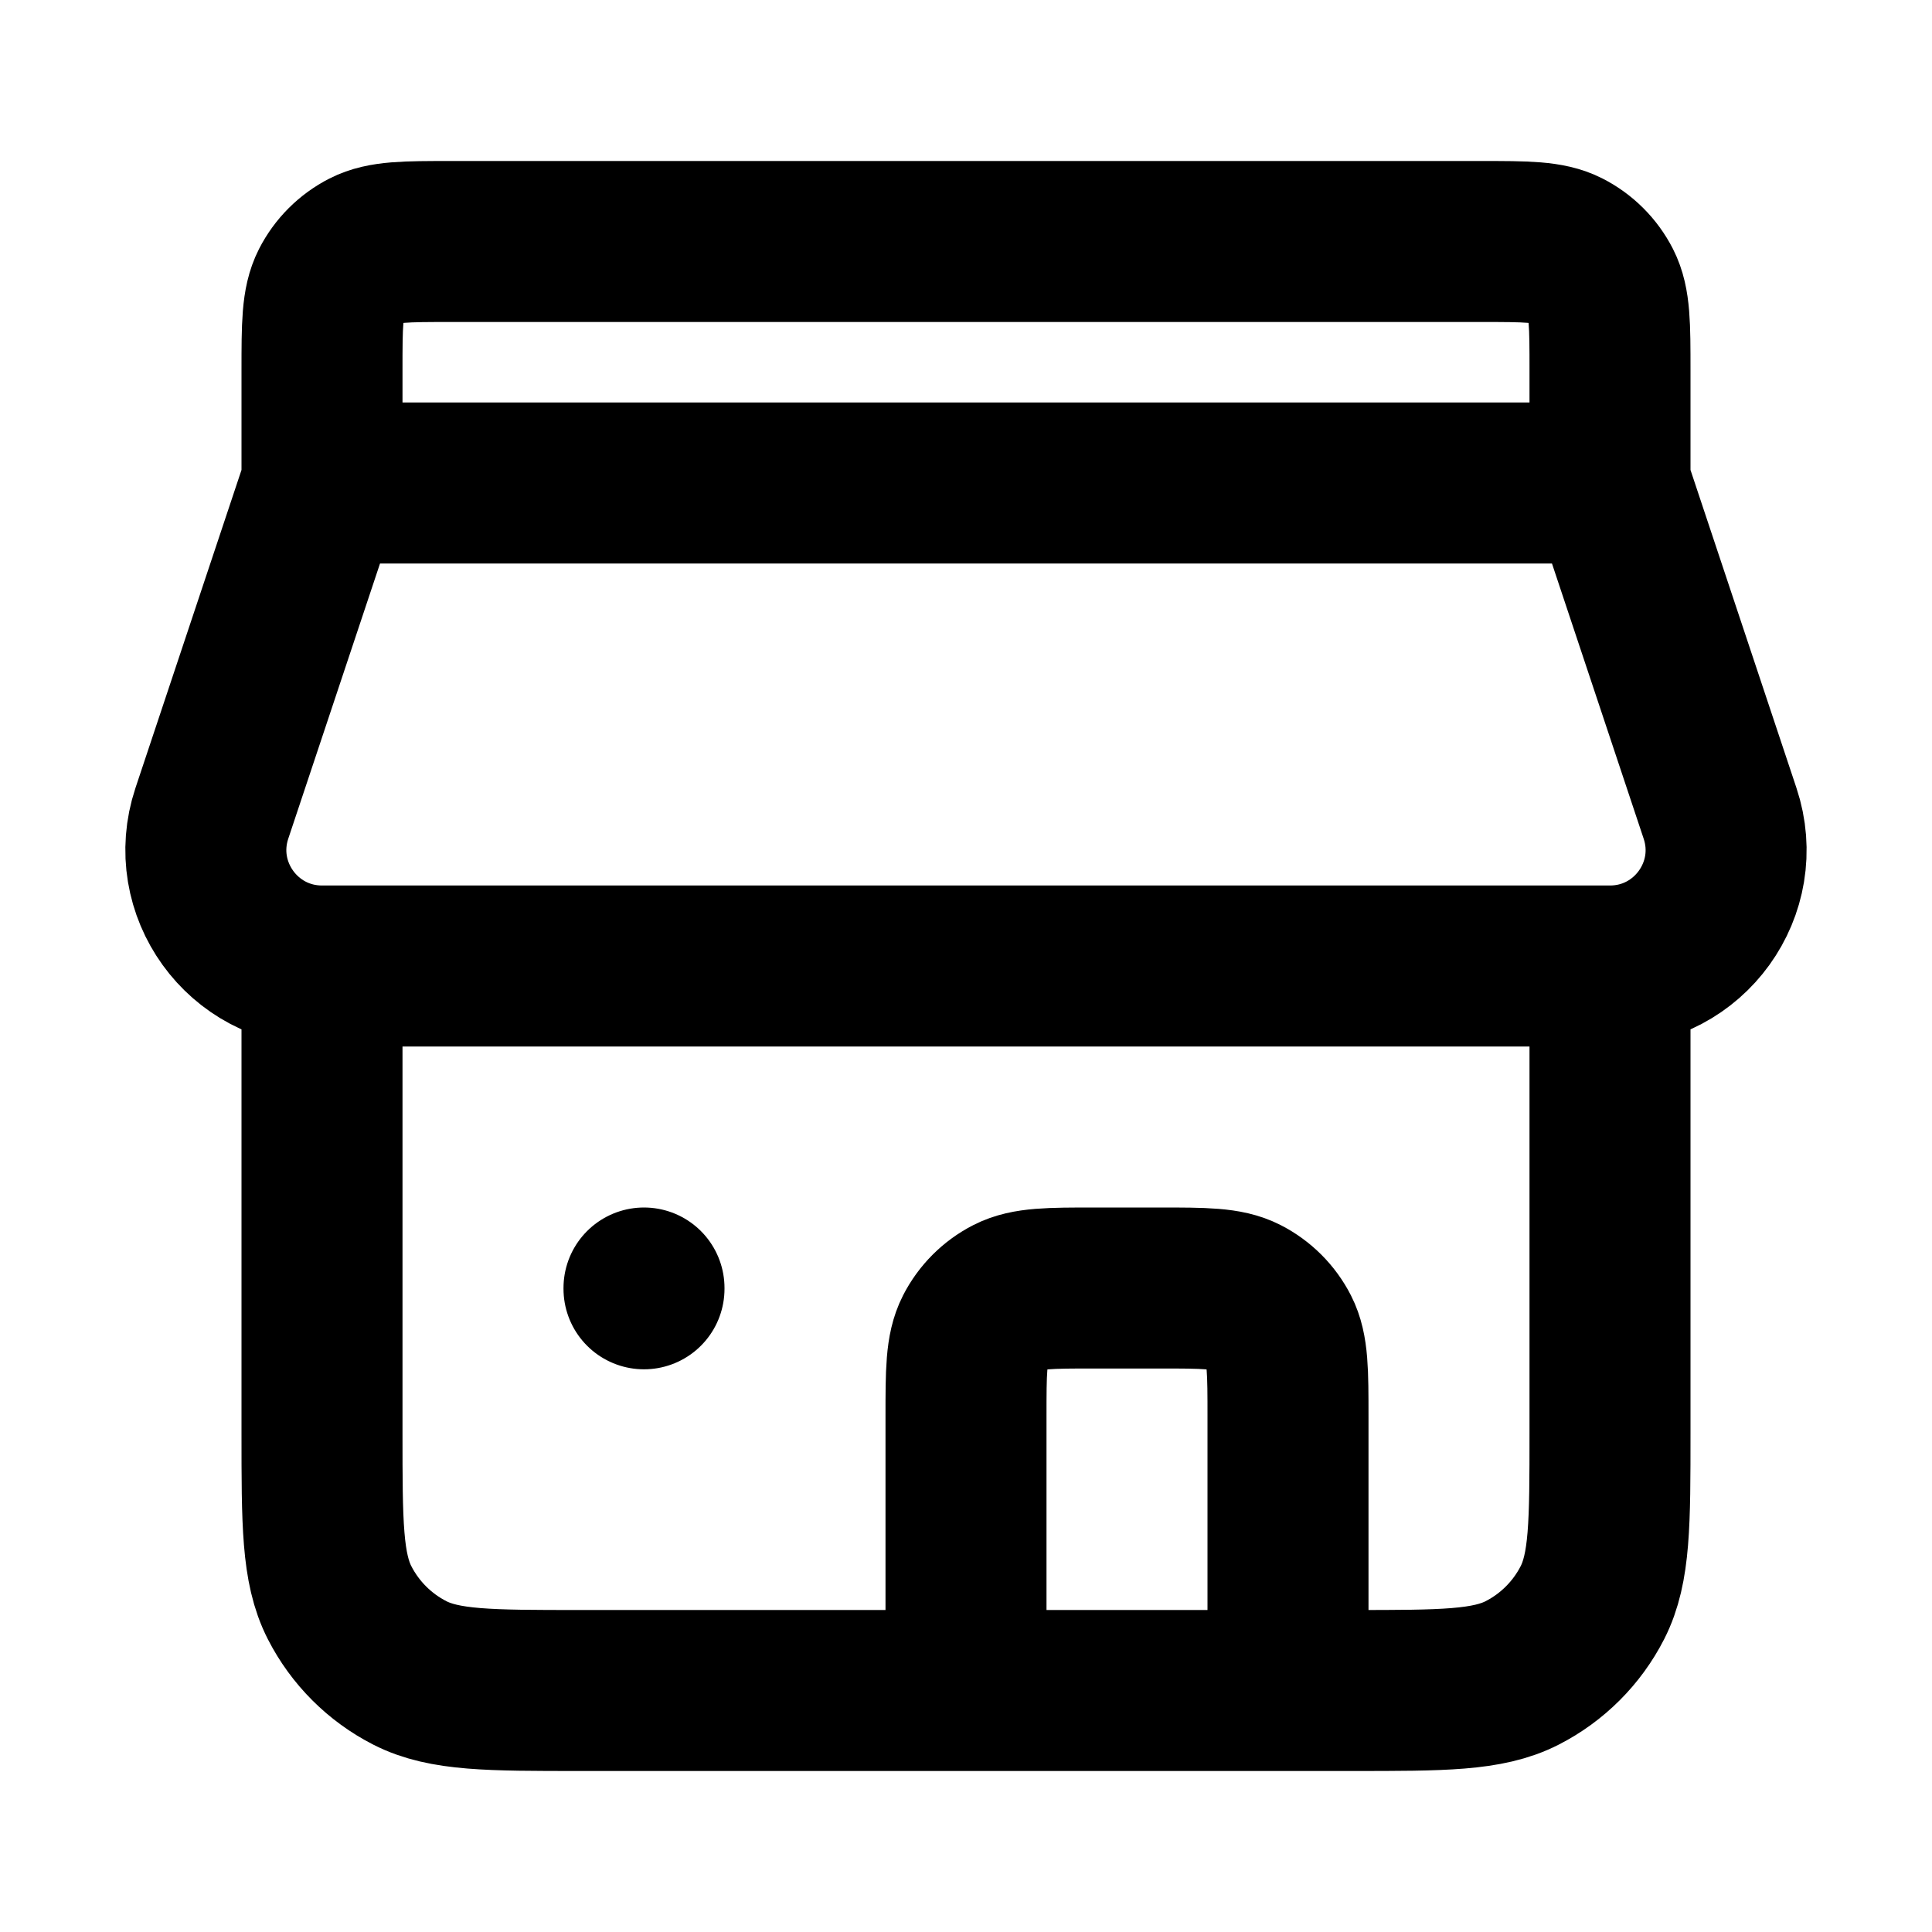 <svg width="24" height="24" viewBox="0 0 24 24" fill="none" xmlns="http://www.w3.org/2000/svg">
<path d="M4 6L2.632 10.103C2.321 11.036 3.016 12 4 12V12M4 6V4.6C4 4.04 4 3.76 4.109 3.546C4.205 3.358 4.358 3.205 4.546 3.109C4.76 3 5.04 3 5.6 3H18.4C18.96 3 19.24 3 19.454 3.109C19.642 3.205 19.795 3.358 19.891 3.546C20 3.76 20 4.04 20 4.6V6M4 6H20M20 6L21.367 10.103C21.679 11.036 20.984 12 20 12V12M4 12V17.8C4 18.92 4 19.48 4.218 19.908C4.41 20.284 4.716 20.59 5.092 20.782C5.52 21 6.08 21 7.2 21H12M4 12H12H20M20 12V17.8C20 18.92 20 19.48 19.782 19.908C19.59 20.284 19.284 20.59 18.908 20.782C18.48 21 17.92 21 16.8 21H16M16 21H12M16 21V17.6C16 17.04 16 16.76 15.891 16.546C15.795 16.358 15.642 16.205 15.454 16.109C15.24 16 14.96 16 14.4 16H13.6C13.04 16 12.76 16 12.546 16.109C12.358 16.205 12.205 16.358 12.109 16.546C12 16.76 12 17.04 12 17.6V21M8 16V16.01" stroke="black" stroke-width="2" stroke-linecap="round"/>
</svg>
